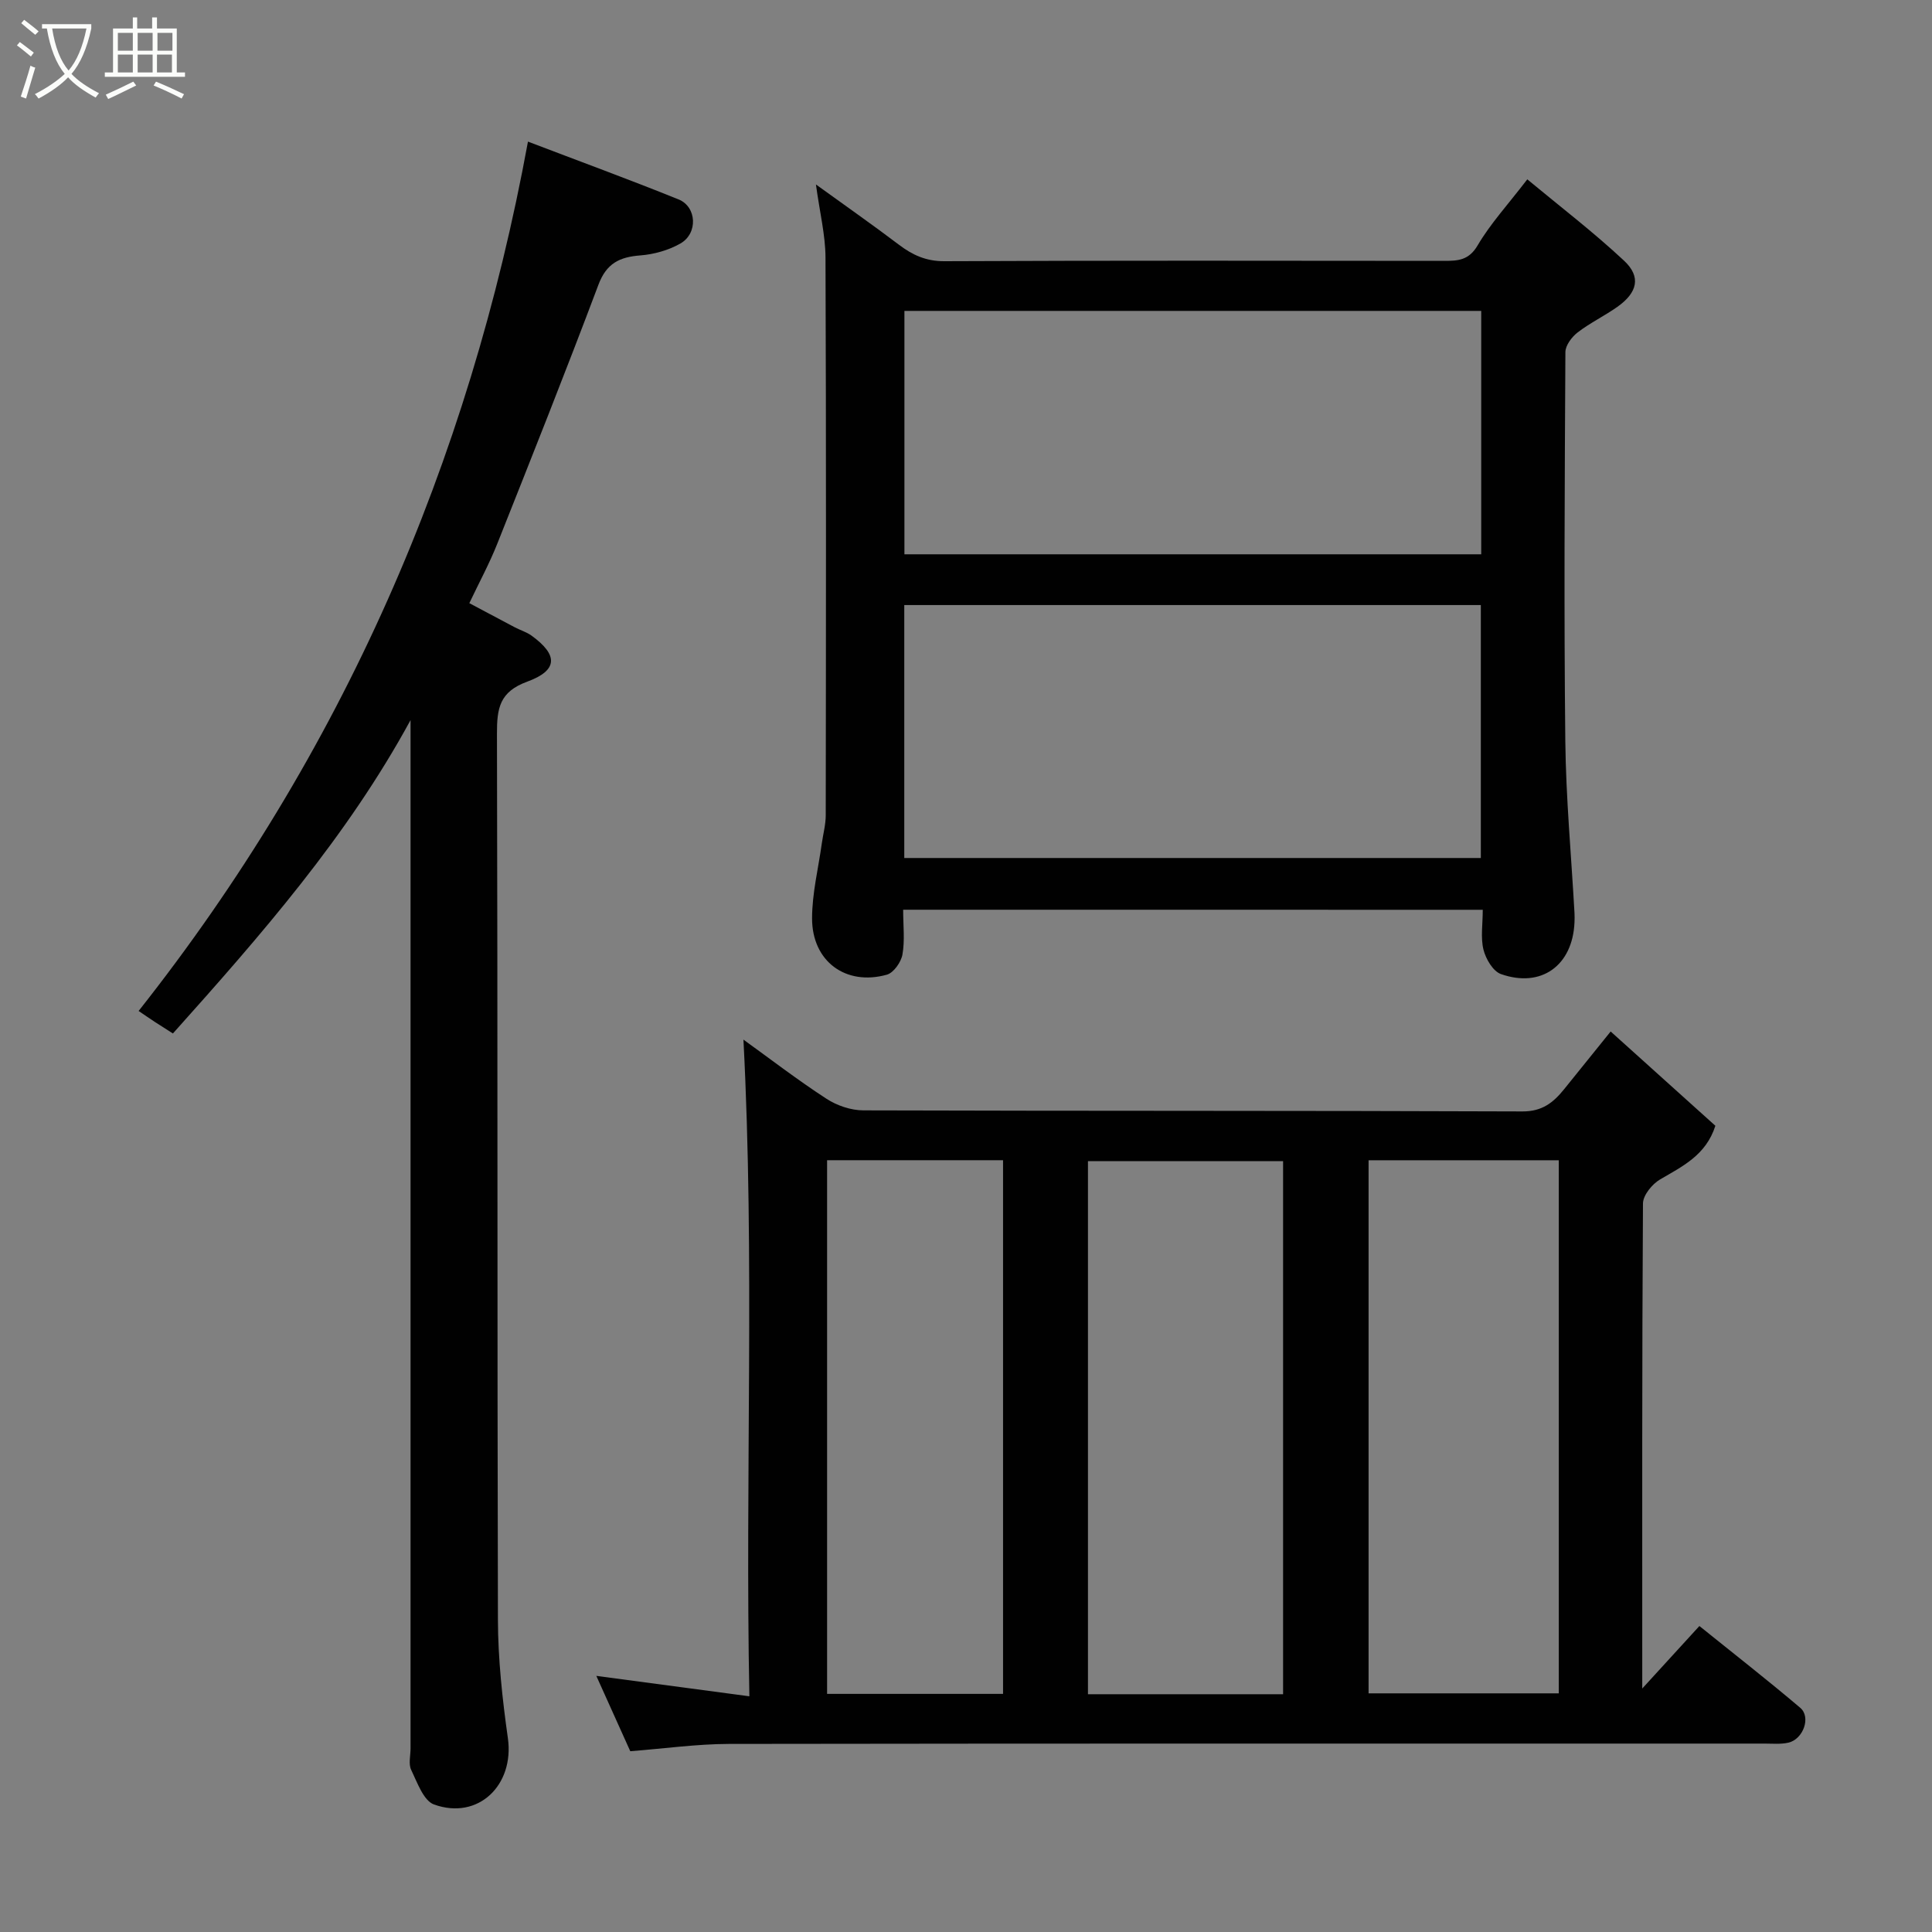 <svg enable-background="new 0 0 400 400" viewBox="0 0 400 400" xmlns="http://www.w3.org/2000/svg"><rect x="0" y="0" width="400" height="400" fill="#808080" stroke="none"/><path d="m6.4 11.7c-1-.8-1.9-1.6-2.9-2.3l.6-.7c.9.7 1.9 1.4 2.9 2.2zm-2.1 8.3c.7-2.1 1.4-4.2 2-6.4.2.1.6.3 1 .4-.7 2.3-1.3 4.4-1.9 6.4zm3-12.8c-1.1-.9-2.1-1.7-2.9-2.4l.6-.7c1 .8 2 1.5 3 2.4zm1.4-1.3v-.9h10.2v.9c-.9 4.2-2.3 7.3-4.1 9.4 1.3 1.4 3.2 2.7 5.7 4-.2.2-.4.5-.7.9-2.5-1.4-4.4-2.7-5.7-4.2-1.4 1.5-3.5 3-6.1 4.4 0 0 0 0-.1-.1-.3-.4-.5-.7-.7-.8 2.7-1.4 4.7-2.8 6.2-4.2-1.8-2.2-3-5.3-3.7-9.4zm9.2 0h-7.1c.6 3.8 1.7 6.7 3.4 8.7 1.7-2 2.9-4.8 3.7-8.7z" fill="#fbfcfa"/><path d="m31.6 3.6h.9v2.3h4.1v9.1h1.7v.9h-16.6v-.9h1.7v-9.1h4.1v-2.3h.9v2.3h3.1v-2.3zm-4 13.3.6.8c-1.9.9-3.8 1.9-5.8 2.8-.2-.3-.3-.6-.5-.9 2-.9 3.9-1.8 5.7-2.7zm-3.2-10.1v3.7h3.1v-3.7zm0 4.5v3.7h3.1v-3.7zm4.1-4.5v3.7h3.1v-3.7zm0 4.5v3.7h3.1v-3.7zm9.1 9.1c-2.1-1.1-4.1-2-5.8-2.7l.5-.8c2.2.9 4.1 1.8 5.8 2.6zm-1.9-13.6h-3.1v3.7h3.1zm-3.2 4.5v3.7h3.1v-3.7z" fill="#fbfcfa"/><g fill="#010101"><path d="m130.49 362.57c-2.21-4.9-4.41-9.78-7.03-15.6 10.84 1.44 20.88 2.78 31.69 4.23-.9-45.48 1.14-90.57-1.23-135.96 5.53 3.99 11.2 8.35 17.18 12.24 2.18 1.42 5.09 2.41 7.67 2.41 45.47.14 90.95.04 136.42.22 4.13.02 6.43-1.86 8.66-4.62 3.08-3.82 6.16-7.65 9.62-11.93 7.42 6.68 14.51 13.06 21.68 19.52-1.96 6.11-6.81 8.39-11.45 11.11-1.64.96-3.52 3.26-3.54 4.96-.21 32.98-.15 65.96-.15 100.44 4.34-4.75 7.89-8.62 11.83-12.94 7.02 5.66 14.07 11.15 20.88 16.93 2.28 1.93.62 6.52-2.46 7.22-1.59.36-3.31.19-4.97.19-71.46.01-142.92-.04-214.38.07-6.71.02-13.41.97-20.42 1.51zm135.16-11.8c0-37.09 0-73.79 0-110.37-13.73 0-27.11 0-40.4 0v110.37zm17.7-110.55v110.37h39.38c0-36.99 0-73.57 0-110.37-13.18 0-26.11 0-39.38 0zm-112.11-.01v110.49h36.43c0-37 0-73.69 0-110.49-12.26 0-24.19 0-36.43 0z"/><path d="m186.99 188.35c0 3.34.37 6.39-.15 9.28-.28 1.58-1.83 3.78-3.23 4.17-8.49 2.37-15.48-2.75-15.48-11.65 0-5.18 1.3-10.37 2.02-15.55.27-1.94.81-3.87.81-5.81.05-38.49.1-76.99-.05-115.48-.02-4.66-1.19-9.31-1.98-15.12 6.27 4.53 11.81 8.41 17.2 12.49 2.83 2.14 5.61 3.41 9.37 3.4 34.49-.16 68.99-.1 103.48-.07 2.87 0 5.13-.1 6.95-3.21 2.63-4.47 6.22-8.38 10.28-13.67 6.74 5.6 13.69 10.91 20.05 16.86 3.56 3.33 2.76 6.59-1.4 9.54-2.66 1.88-5.65 3.31-8.22 5.29-1.21.93-2.53 2.68-2.54 4.07-.15 26.83-.31 53.66-.02 80.49.13 11.87 1.24 23.74 1.9 35.61.04.66.03 1.33 0 2-.39 8.9-6.86 13.63-15.23 10.68-1.64-.58-3.13-3.13-3.61-5.04-.62-2.5-.15-5.27-.15-8.27-39.94-.01-79.66-.01-120-.01zm.23-10.71h119.37c0-17.74 0-35.12 0-52.37-39.99 0-79.57 0-119.37 0zm119.45-62.88c0-17.04 0-33.75 0-50.39-40.04 0-79.73 0-119.42 0v50.39z"/><path d="m85 149.09c-13.16 24.18-30.94 44.48-49.2 64.88-1.36-.87-2.54-1.61-3.71-2.37-1.06-.69-2.1-1.42-3.39-2.29 42.11-53.3 68.38-113.37 80.61-179.99 10.32 3.94 20.81 7.78 31.17 11.96 3.79 1.53 4.06 7.03.4 9.13-2.45 1.4-5.47 2.25-8.31 2.47-4.3.33-7.01 1.64-8.67 6.07-6.76 17.97-13.86 35.81-20.95 53.64-1.62 4.08-3.73 7.97-5.78 12.29 3.07 1.64 6.22 3.32 9.38 4.98 1.16.61 2.46.99 3.5 1.74 5.51 3.99 5.52 7.18-.9 9.53-5.73 2.1-6.27 5.5-6.26 10.75.17 61.14.04 122.28.2 183.42.02 8.19.91 16.43 2.06 24.56 1.37 9.72-6.13 17.04-15.29 13.74-2.18-.79-3.47-4.56-4.73-7.17-.59-1.22-.13-2.95-.13-4.45 0-69.14 0-138.28 0-207.41 0-1.82 0-3.65 0-5.48z"/></g></svg>